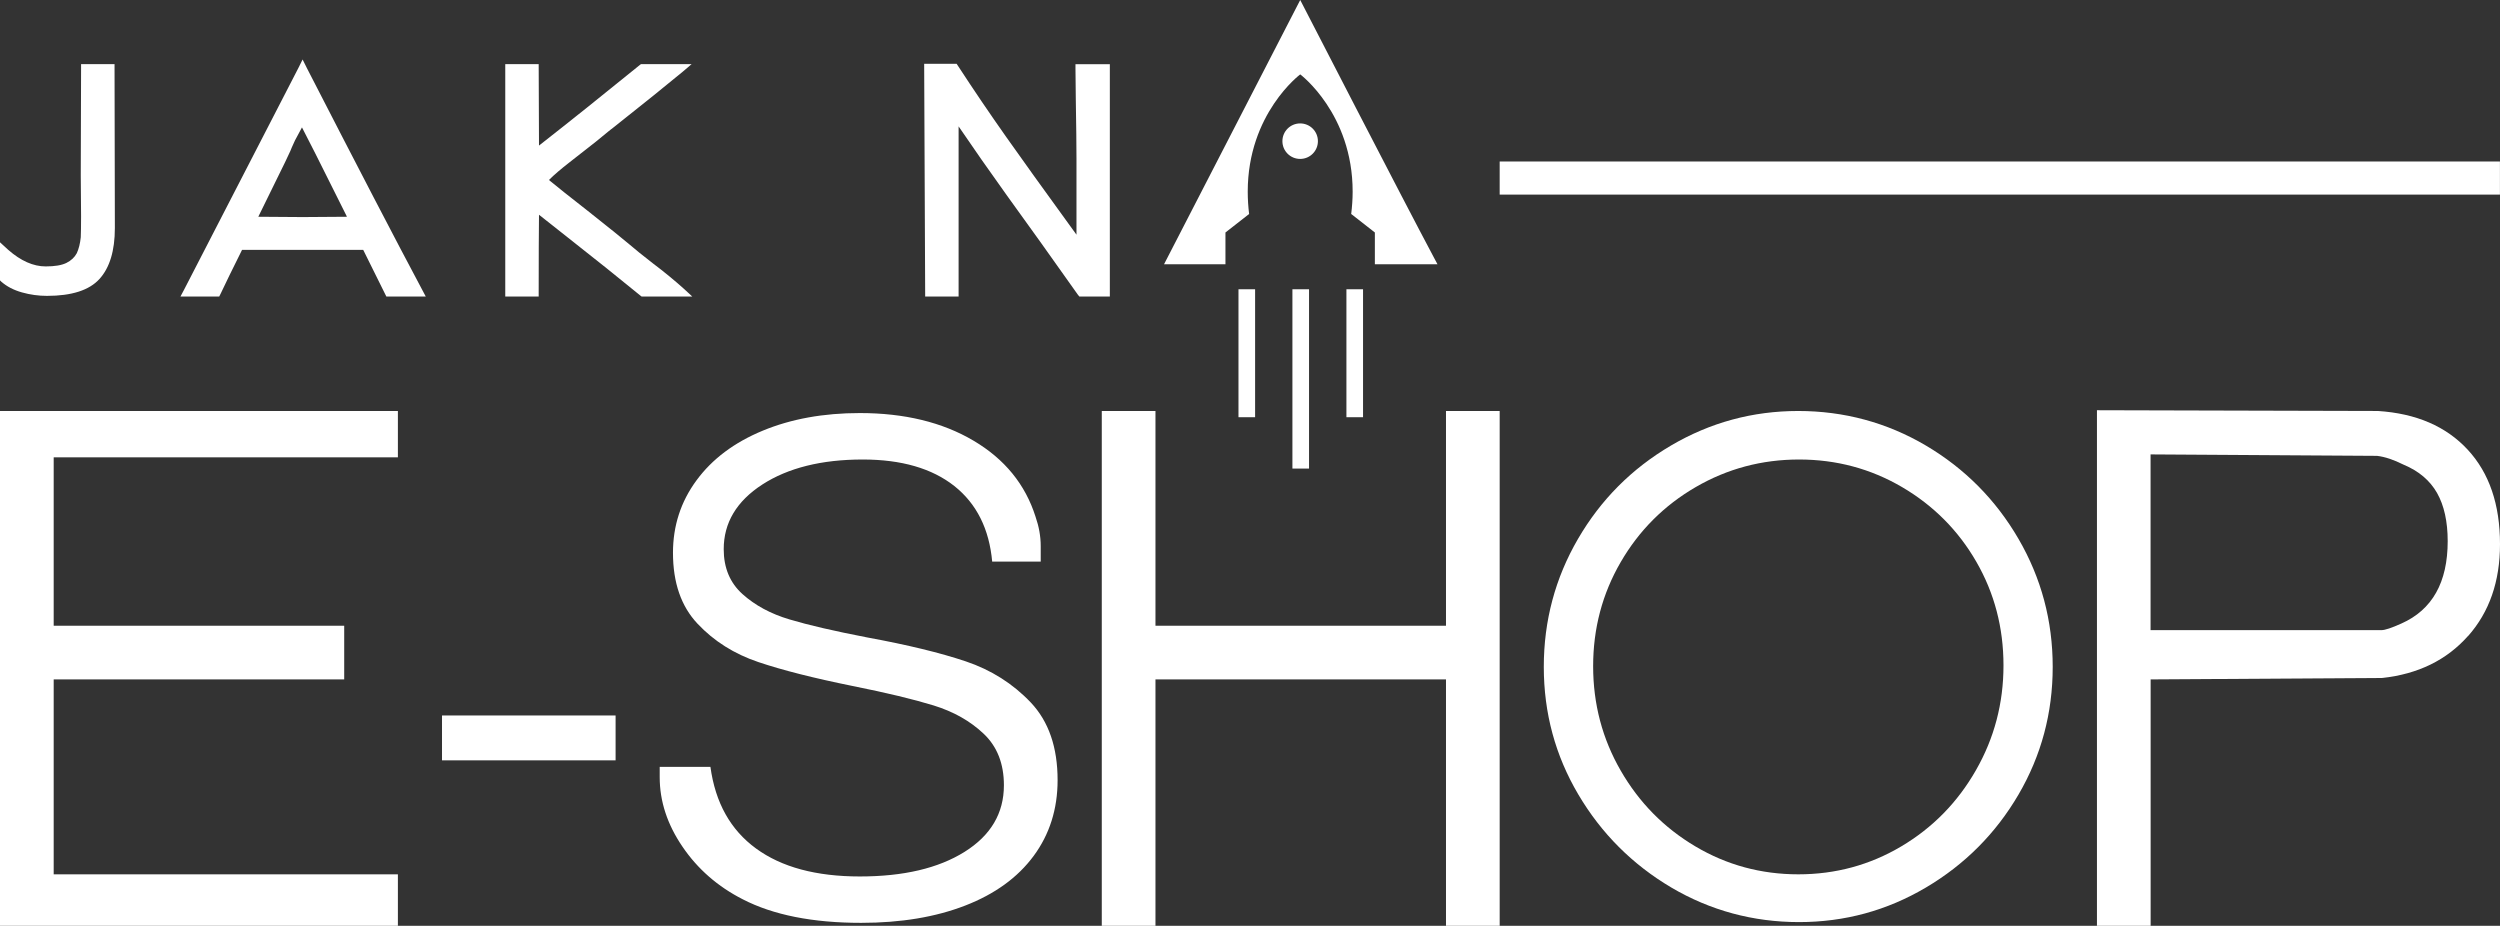 <?xml version="1.0" encoding="UTF-8"?><svg xmlns="http://www.w3.org/2000/svg" viewBox="0 0 397.22 147.1"><rect x="0" y="0" width="397.22" height="147.1" fill="#333333" stroke="none"/><defs><style>.d{fill:#fff;}</style></defs><g id="a"/><g id="b"><g id="c"><g><path class="d" d="M18.2,10.19v.68l.05,25.36c0,3.61-.82,6.31-2.45,8.1-1.63,1.79-4.41,2.68-8.34,2.68-1.33,0-2.66-.18-3.97-.55-1.32-.37-2.41-.94-3.29-1.71l-.21-.21v-6.05l1.32,1.21c2,1.75,3.98,2.63,5.94,2.63,1.44,0,2.53-.18,3.29-.55,.75-.37,1.31-.89,1.66-1.55,.32-.7,.53-1.54,.63-2.53,.03-.67,.05-1.79,.05-3.37l-.05-6.47,.05-16.99v-.68h5.31Z"/><path class="d" d="M61.39,47.12l-3.68-7.42h-19.25c-1.54,3.09-2.68,5.42-3.42,7l-.21,.42h-6.16l.53-1L47.4,10.82l.68-1.37,.68,1.37c8.07,15.71,14.19,27.48,18.36,35.3l.53,1h-6.26Zm-6.26-12.68l-1.42-2.84c-2.95-5.93-4.86-9.71-5.73-11.36l-1.1,2.05c-.42,.91-.67,1.47-.74,1.68l-.84,1.79-4.26,8.68,7.05,.05,7.05-.05Z"/><path class="d" d="M101.95,47.12l-.21-.16c-3.3-2.7-7.15-5.79-11.57-9.26l-4.53-3.58c-.03,2.74-.05,6.84-.05,12.31v.68h-5.31V10.19h5.31l.05,12.94c4.84-3.79,10.17-8.05,15.99-12.78l.21-.16h8.05l-1.42,1.21c-2.49,2.07-6.26,5.1-11.31,9.1,.11-.11-.72,.56-2.47,2l-4.16,3.26c-1.4,1.09-2.51,2.03-3.31,2.84,1.23,1.02,3.28,2.65,6.15,4.89,3.54,2.81,5.79,4.61,6.73,5.42,.77,.67,1.96,1.63,3.58,2.89,1.86,1.4,3.52,2.77,5,4.1l1.31,1.21h-8.05Z"/><path class="d" d="M176.34,10.19V47.12h-4.84l-.26-.32-5.94-8.36c-.77-1.05-2.55-3.52-5.34-7.42-2.79-3.89-5.34-7.54-7.65-10.94v27.04h-5.31l-.16-36.98h5.16l.21,.32c2.49,3.82,5.04,7.58,7.65,11.28,2.61,3.7,5.92,8.3,9.92,13.81l1.26,1.74v-12.05c0-2.1-.04-5.3-.11-9.57l-.05-4.79v-.68h5.47Z"/><path class="d" d="M8.53,107.95v30.97H63.22v8.18H0V65.3H63.22v7.36H8.53v26.76H54.69v8.53H8.53Z"/><path class="d" d="M97.81,113.68v7.13h-27.58v-7.13h27.58Z"/><path class="d" d="M157.65,89.26c-.47-5.22-2.48-9.23-6.02-12.04-3.55-2.8-8.4-4.21-14.55-4.21-6.54,0-11.86,1.33-15.95,3.97-4.09,2.65-6.14,6.08-6.14,10.28,0,2.96,.99,5.34,2.98,7.13,1.99,1.79,4.48,3.14,7.48,4.03,3,.9,7.11,1.85,12.33,2.86,6.39,1.17,11.61,2.44,15.66,3.8,4.05,1.36,7.5,3.55,10.34,6.54,2.84,3,4.26,7.11,4.26,12.33,0,4.6-1.27,8.61-3.8,12.04-2.53,3.43-6.15,6.06-10.87,7.89-4.71,1.83-10.23,2.75-16.54,2.75-7.71,0-13.98-1.25-18.81-3.74-3.97-2.02-7.17-4.81-9.58-8.36-2.42-3.54-3.62-7.23-3.62-11.04v-1.64h8.06c.78,5.69,3.19,10.01,7.25,12.97,4.05,2.96,9.54,4.44,16.48,4.44s12.48-1.3,16.65-3.91c4.17-2.61,6.25-6.14,6.25-10.58,0-3.43-1.07-6.15-3.21-8.18-2.14-2.03-4.79-3.52-7.95-4.5-3.16-.97-7.46-2.01-12.91-3.1-6.16-1.25-11.14-2.51-14.96-3.8-3.82-1.29-7.03-3.31-9.64-6.08-2.61-2.76-3.91-6.52-3.91-11.28,0-4.28,1.24-8.12,3.74-11.51,2.49-3.39,6-6.02,10.52-7.89,4.52-1.87,9.66-2.8,15.43-2.8,7.09,0,13.11,1.46,18.05,4.38,4.95,2.92,8.24,6.95,9.87,12.1,.54,1.56,.82,3.12,.82,4.67v2.45h-7.71Z"/><path class="d" d="M229.75,99.42v-34.12h8.53v81.8h-8.53v-39.15h-46.16v39.15h-8.53V65.3h8.53v34.12h46.16Z"/><path class="d" d="M306,70.79c6.19,3.66,11.1,8.61,14.72,14.84,3.62,6.23,5.43,13.01,5.43,20.33s-1.81,14.08-5.43,20.28c-3.62,6.19-8.53,11.12-14.72,14.78-6.19,3.66-12.91,5.49-20.16,5.49s-14.08-1.83-20.28-5.49c-6.19-3.66-11.12-8.59-14.78-14.78-3.66-6.19-5.49-12.95-5.49-20.28s1.81-14.1,5.43-20.33c3.62-6.23,8.55-11.18,14.78-14.84,6.23-3.66,12.97-5.49,20.22-5.49s14.08,1.83,20.28,5.49Zm-3.91,63.69c4.99-2.96,8.94-6.99,11.86-12.1,2.92-5.1,4.38-10.65,4.38-16.65s-1.44-11.49-4.32-16.48c-2.88-4.99-6.82-8.94-11.8-11.86-4.99-2.92-10.44-4.38-16.36-4.38s-11.39,1.46-16.42,4.38c-5.03,2.92-9,6.89-11.92,11.92-2.92,5.03-4.38,10.54-4.38,16.54s1.46,11.53,4.38,16.59c2.92,5.07,6.87,9.08,11.86,12.04,4.99,2.96,10.44,4.44,16.36,4.44s11.37-1.48,16.36-4.44Z"/><path class="d" d="M392.13,101.06c-3.39,3.82-7.93,6.04-13.61,6.66l-36.81,.23v39.15h-8.53V65.18l44.64,.12c6.08,.39,10.83,2.44,14.26,6.14,3.43,3.7,5.14,8.71,5.14,15.02,0,5.92-1.69,10.79-5.08,14.61Zm-50.43-28.87v27.93h36.7c.54,0,1.6-.35,3.15-1.05,4.91-2.18,7.36-6.54,7.36-13.09,0-3.11-.57-5.67-1.69-7.65-1.13-1.99-2.9-3.49-5.32-4.5-1.56-.78-2.96-1.25-4.21-1.4l-35.99-.23Z"/><rect class="d" x="238.28" y="25.66" width="158.93" height="5.26"/><g><path class="d" d="M209.4,22.43c0,1.56-1.26,2.82-2.82,2.82s-2.82-1.26-2.82-2.82,1.26-2.82,2.82-2.82,2.82,1.26,2.82,2.82Z"/><path class="d" d="M228.4,41.99l-.59-1.11c-4.66-8.72-21.22-40.88-21.22-40.88l-21.64,41.99h9.76v-5.05l3.76-2.94c-.14-1.15-.22-2.33-.22-3.55,0-12.41,8.34-18.63,8.34-18.63,0,0,8.33,6.22,8.33,18.63,0,1.22-.09,2.4-.23,3.55l3.76,2.94v5.05h9.95Z"/></g><g><g><rect class="d" x="196.78" y="45.96" width="2.64" height="20.33"/><rect class="d" x="213.93" y="45.96" width="2.64" height="20.33"/></g><rect class="d" x="205.35" y="45.96" width="2.64" height="28.49"/></g></g></g></g></svg>